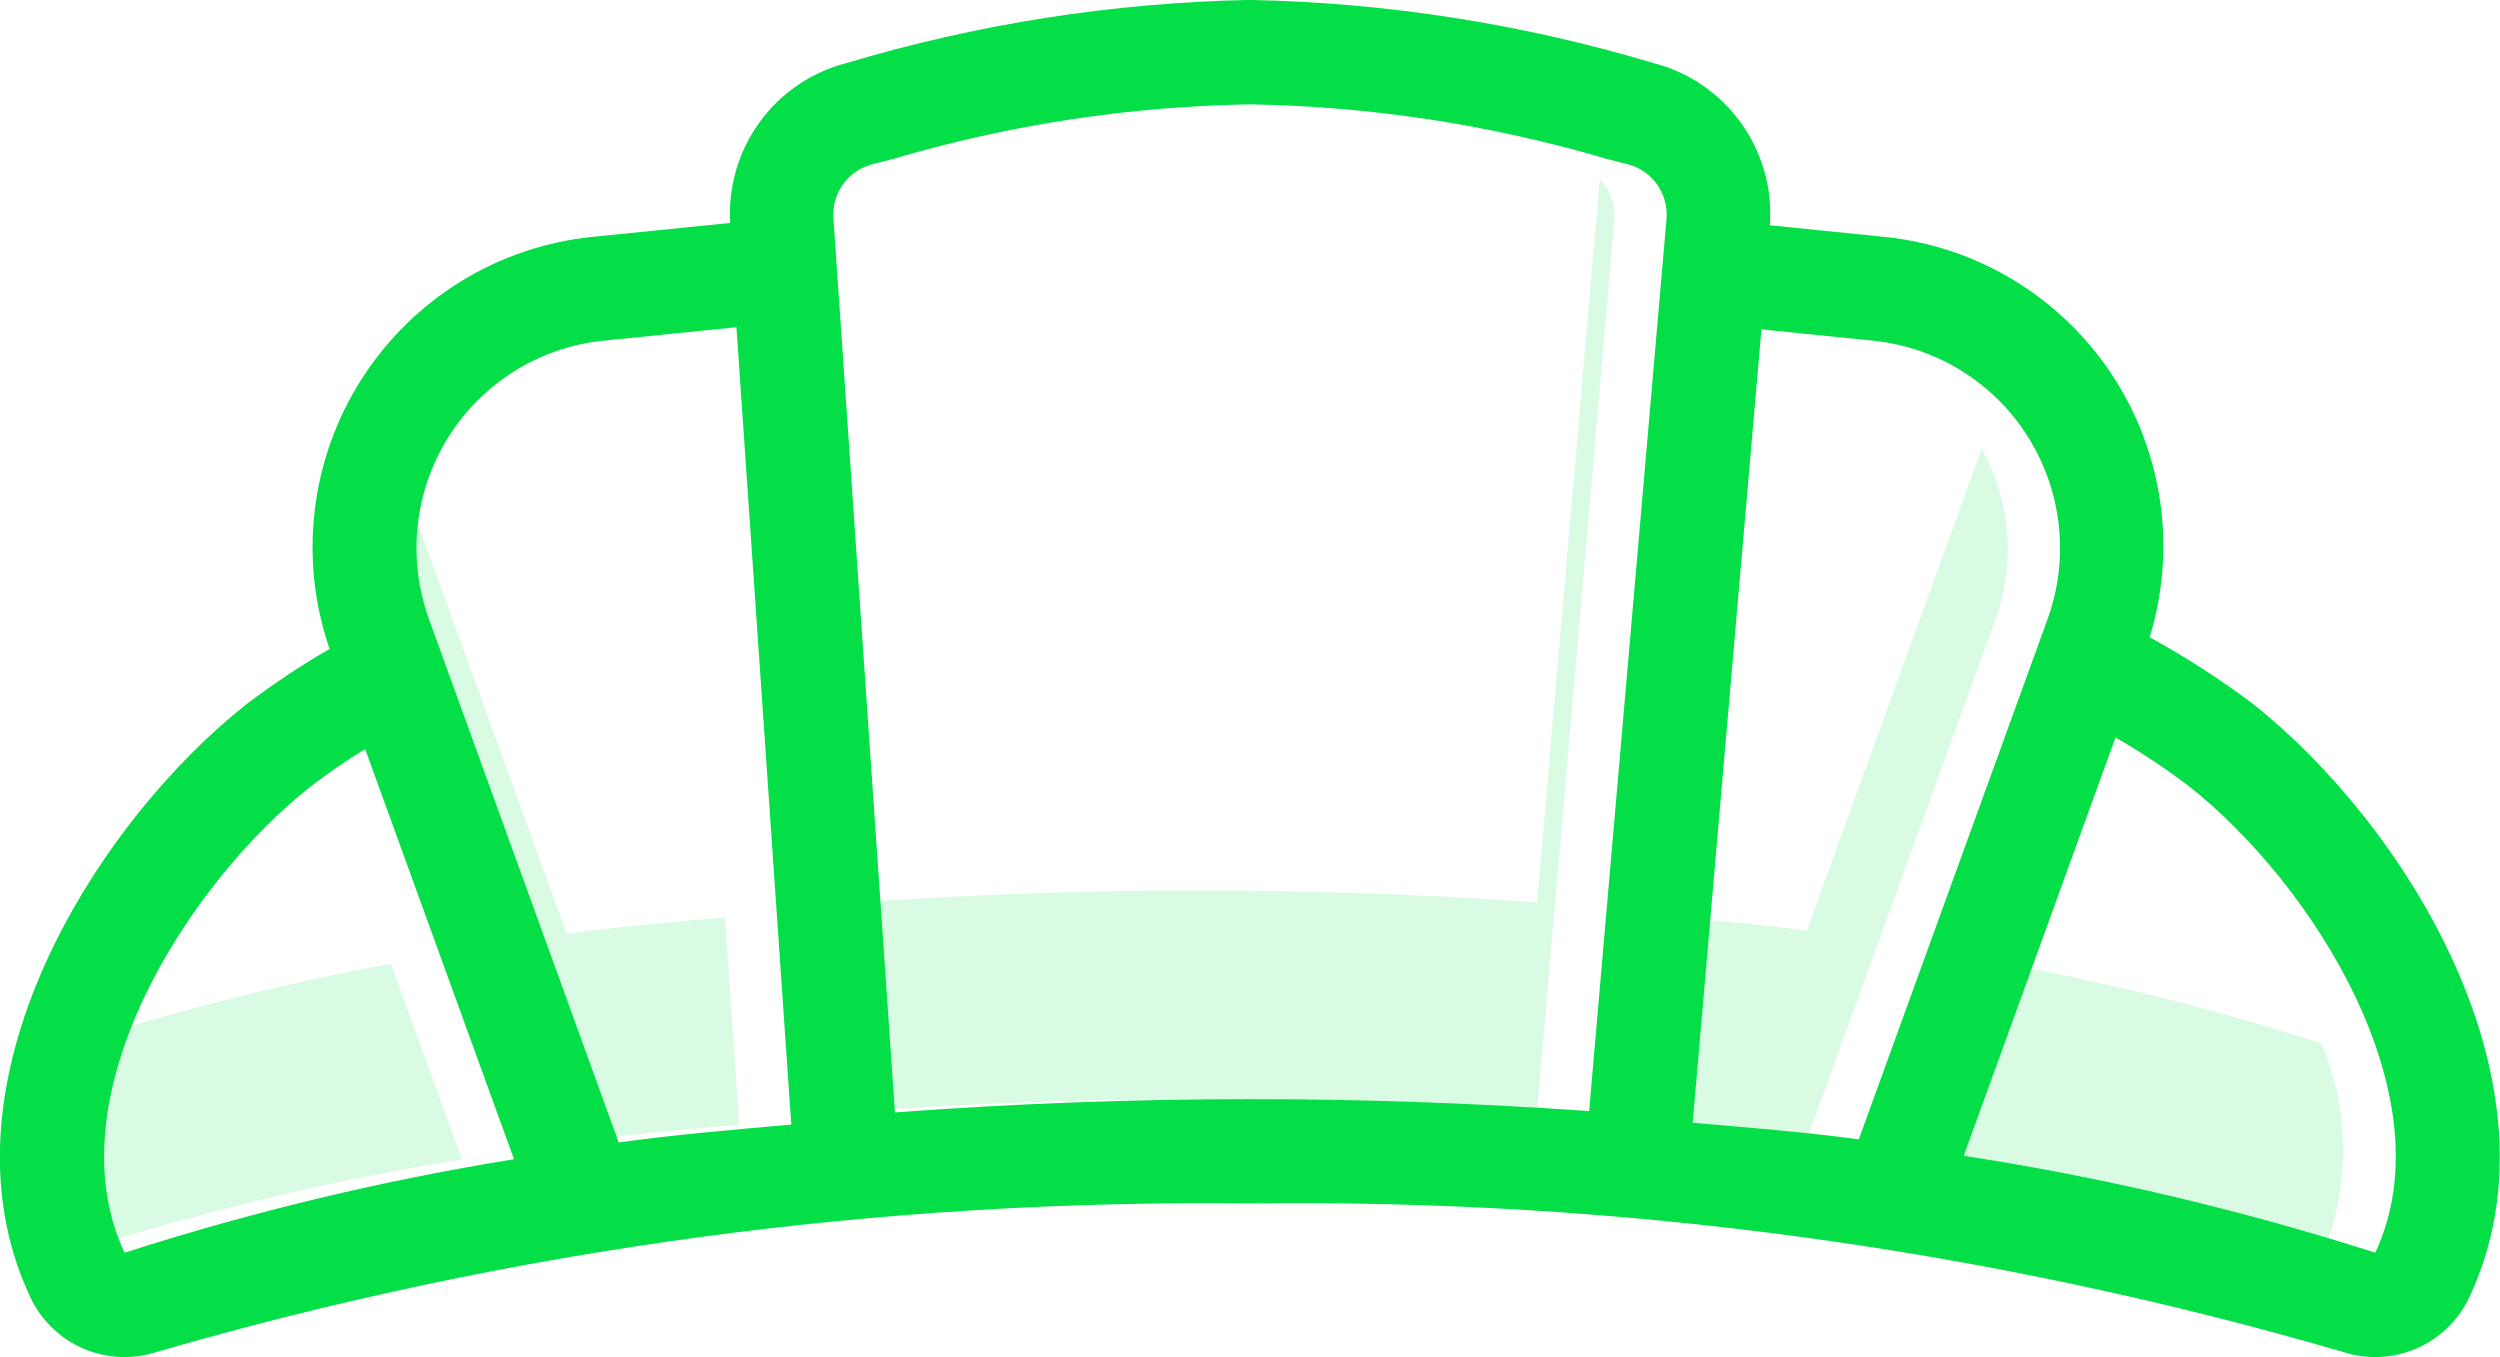 <svg height="19" viewBox="0 0 35 19" width="35" xmlns="http://www.w3.org/2000/svg"><g fill="#04de47" fill-rule="evenodd"><path d="m25.295 13.029c-.674-.091-1.376-.147-2.075-.207l-.251 2.898c.783.067 1.571.13 2.326.232l2.64-7.275c.285-.789.216-1.663-.191-2.396z" opacity=".15"/><path d="m21.519 12.633c-1.577-.111-3.169-.167-4.749-.167-1.645 0-3.31.062-4.97.186l-.695-10.102c-.121.147-.18.335-.165.524l.86 12.5c1.659-.123 3.325-.186 4.97-.186 1.58 0 3.172.056 4.749.167l1.082-12.476c.017-.211-.057-.418-.204-.57z" opacity=".15"/><path d="m7.934 13.073-2.465-6.791c-.407.733-.476 1.607-.19 2.396l2.655 7.319c.783-.11 1.602-.178 2.416-.251l-.201-2.902c-.747.066-1.498.129-2.216.23z" opacity=".15"/><path d="m1.041 14.608c-.396.935-.405 1.989-.025 2.931 1.782-.572 3.604-1.01 5.451-1.309l-.994-2.738c-1.5.276-2.98.649-4.432 1.116z" opacity=".15"/><path d="m27.76 13.437-.996 2.744c1.953.301 3.88.755 5.762 1.357.379-.942.37-1.996-.025-2.931-1.552-.498-3.136-.889-4.741-1.171z" opacity=".15"/><path d="m31.541 9.854c-.459-.345-.942-.656-1.446-.932.383-1.247.186-2.6-.534-3.686-.721-1.086-1.89-1.791-3.185-1.92-.516-.053-1.059-.107-1.598-.162.077-1.05-.606-2.005-1.623-2.269-1.837-.55-3.739-.848-5.656-.886-1.917.038-3.819.336-5.656.886-1.004.262-1.682 1.199-1.62 2.236-.651.065-1.307.132-1.928.195-1.325.134-2.515.868-3.233 1.992-.717 1.124-.882 2.515-.448 3.777-.401.232-.787.489-1.157.769-2.103 1.654-4.434 5.324-3.033 8.306.314.67 1.079.998 1.779.764 4.971-1.44 10.127-2.139 15.301-2.075 5.17-.069 10.322.63 15.288 2.075.701.234 1.465-.095 1.779-.764 1.402-2.982-.93-6.652-3.032-8.306zm-6.881-5.243c.544.055 1.075.108 1.567.159.894.092 1.695.592 2.171 1.356.476.764.574 1.705.265 2.55l-2.64 7.275c-.756-.102-1.543-.165-2.326-.232zm-12.46-2.309.296-.075c1.626-.48 3.309-.738 5.004-.766 1.695.028 3.377.286 5.003.766l.296.075c.343.094.567.422.531.777l-1.082 12.476c-1.577-.111-3.169-.167-4.749-.167-1.645 0-3.31.062-4.97.186l-.86-12.5c-.034-.352.191-.678.532-.771zm-3.757 2.468c.582-.06 1.217-.124 1.867-.189l.768 11.163c-.814.073-1.633.141-2.416.251l-2.654-7.319c-.309-.845-.211-1.786.265-2.55.476-.763 1.277-1.264 2.171-1.356zm-6.699 12.768c-1.018-2.167.868-5.161 2.614-6.534.242-.185.493-.358.754-.517l2.084 5.742c-1.847.299-3.669.736-5.451 1.309zm31.51 0c-1.883-.602-3.809-1.056-5.762-1.357l2.125-5.856c.355.204.697.431 1.023.678 1.746 1.373 3.632 4.367 2.614 6.534z" fill-rule="nonzero"/></g></svg>